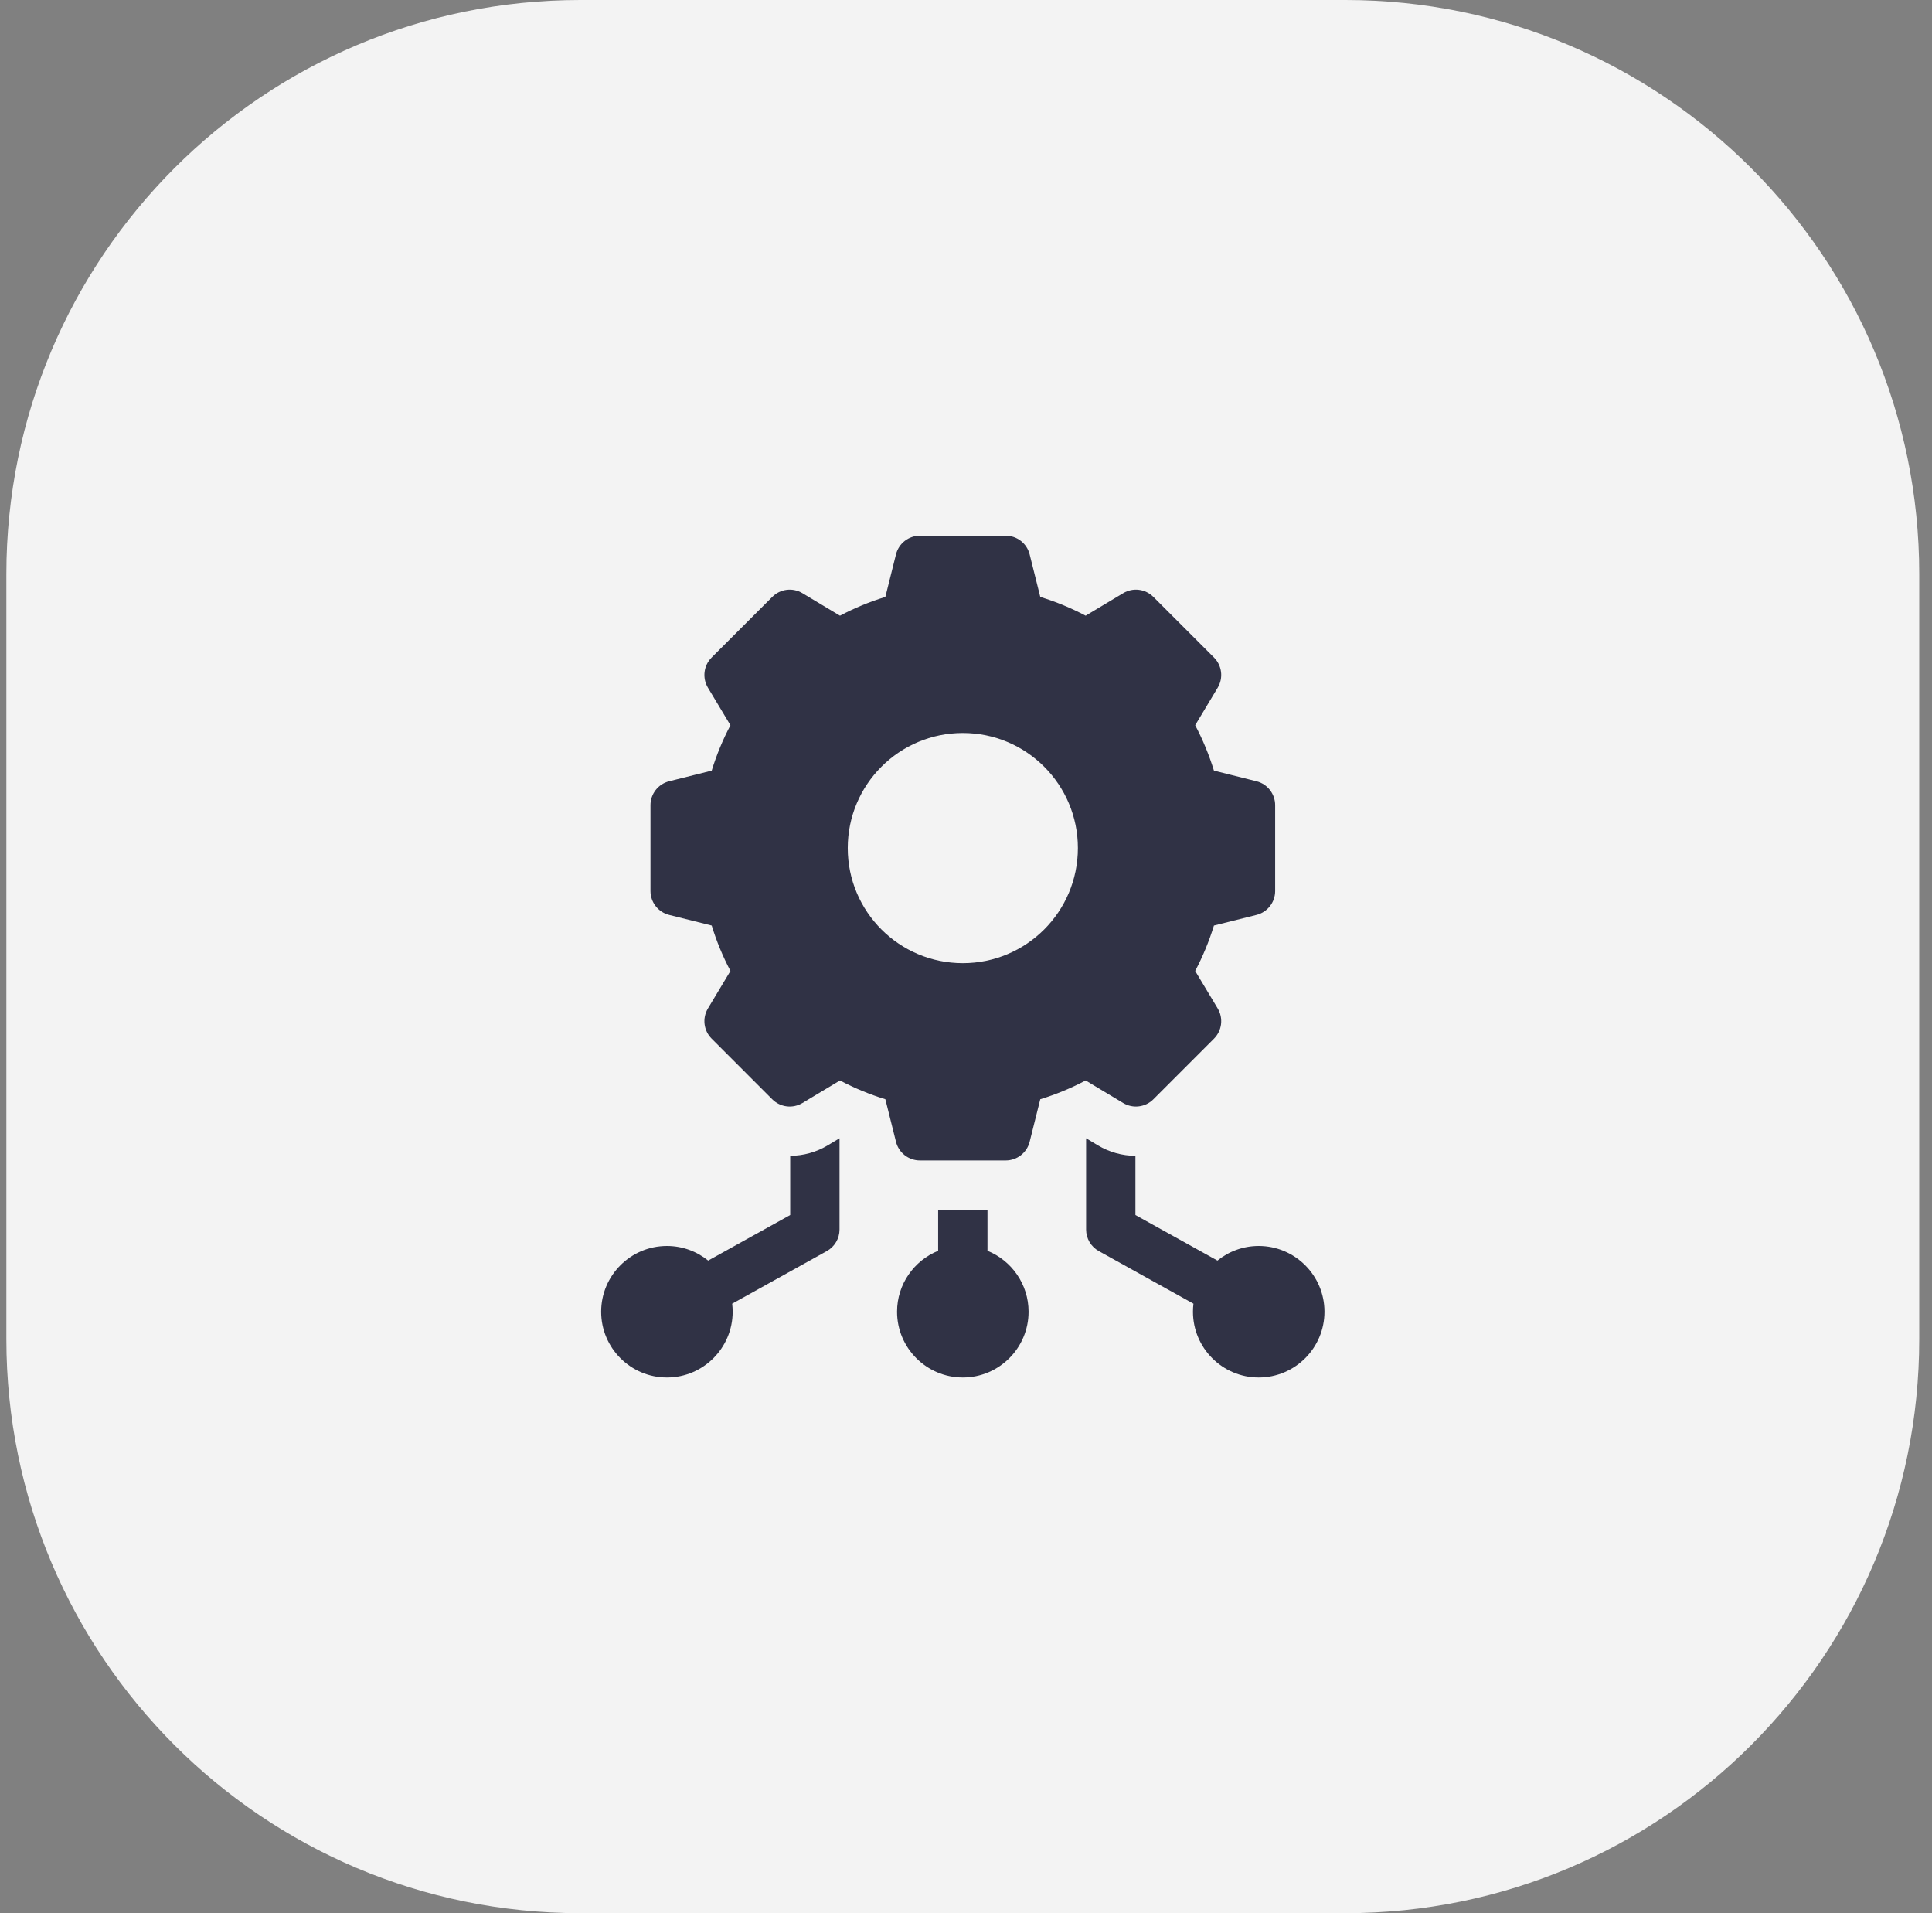 <svg width="101" height="100" viewBox="0 0 101 100" fill="none" xmlns="http://www.w3.org/2000/svg">
<rect x="0" y="0" width="101" height="100" fill="#808080" stroke="none"/>
<path d="M0.333 30C0.333 13.431 13.765 0 30.334 0H70.334C86.902 0 100.333 13.431 100.333 30V70C100.333 86.569 86.902 100 70.334 100H30.334C13.765 100 0.333 86.569 0.333 70V30Z" fill="#F6F6F6" fill-opacity="0.969"/>
<path d="M41.31 60.414V63.507L37.022 65.889C36.432 65.412 35.681 65.125 34.865 65.125C32.969 65.125 31.427 66.667 31.427 68.562C31.427 70.458 32.969 72 34.865 72C36.76 72 38.302 70.458 38.302 68.562C38.302 68.42 38.292 68.28 38.276 68.142L43.225 65.392C43.634 65.165 43.888 64.734 43.888 64.266V59.496L43.275 59.864C42.681 60.221 42.002 60.41 41.31 60.414Z" fill="#303245"/>
<path d="M51.623 65.377V63.234H49.044V65.377C47.786 65.888 46.896 67.123 46.896 68.562C46.896 70.458 48.438 72 50.334 72C52.229 72 53.771 70.458 53.771 68.562C53.771 67.123 52.881 65.888 51.623 65.377Z" fill="#303245"/>
<path d="M65.802 65.125C64.986 65.125 64.235 65.412 63.645 65.889L59.357 63.507V60.414C58.665 60.41 57.986 60.221 57.392 59.864L56.779 59.496V64.266C56.779 64.734 57.033 65.165 57.442 65.392L62.391 68.142C62.374 68.28 62.365 68.42 62.365 68.562C62.365 70.458 63.907 72 65.802 72C67.698 72 69.24 70.458 69.24 68.562C69.24 66.667 67.698 65.125 65.802 65.125Z" fill="#303245"/>
<path d="M60.294 57.46L63.465 54.288C63.883 53.87 63.963 53.221 63.659 52.713L62.481 50.75C62.88 49.995 63.208 49.201 63.462 48.377L65.685 47.821C66.259 47.678 66.662 47.162 66.662 46.571V42.086C66.662 41.494 66.259 40.978 65.685 40.835L63.462 40.279C63.208 39.456 62.88 38.661 62.481 37.906L63.659 35.943C63.963 35.436 63.883 34.786 63.465 34.368L60.294 31.197C59.875 30.778 59.226 30.698 58.719 31.003L56.755 32.181C56.001 31.782 55.206 31.453 54.383 31.2L53.827 28.976C53.683 28.402 53.168 28 52.576 28H48.091C47.499 28 46.984 28.402 46.84 28.976L46.284 31.2C45.461 31.453 44.666 31.782 43.912 32.181L41.948 31.003C41.441 30.698 40.792 30.778 40.374 31.197L37.202 34.368C36.784 34.786 36.704 35.436 37.008 35.943L38.186 37.906C37.787 38.661 37.459 39.456 37.206 40.279L34.982 40.835C34.408 40.978 34.005 41.494 34.005 42.086V46.571C34.005 47.162 34.408 47.678 34.982 47.821L37.206 48.377C37.459 49.201 37.787 49.995 38.186 50.75L37.008 52.713C36.704 53.221 36.784 53.87 37.202 54.288L40.373 57.46C40.792 57.878 41.441 57.958 41.948 57.654L43.912 56.475C44.666 56.874 45.461 57.203 46.284 57.456L46.84 59.68C46.984 60.254 47.499 60.656 48.091 60.656H52.576C53.167 60.656 53.683 60.254 53.827 59.68L54.383 57.456C55.206 57.203 56.001 56.874 56.755 56.475L58.719 57.654C59.226 57.958 59.875 57.878 60.294 57.46ZM50.334 50.344C47.011 50.344 44.318 47.651 44.318 44.328C44.318 41.006 47.011 38.312 50.334 38.312C53.656 38.312 56.349 41.006 56.349 44.328C56.349 47.651 53.656 50.344 50.334 50.344Z" fill="#303245"/>
</svg>
